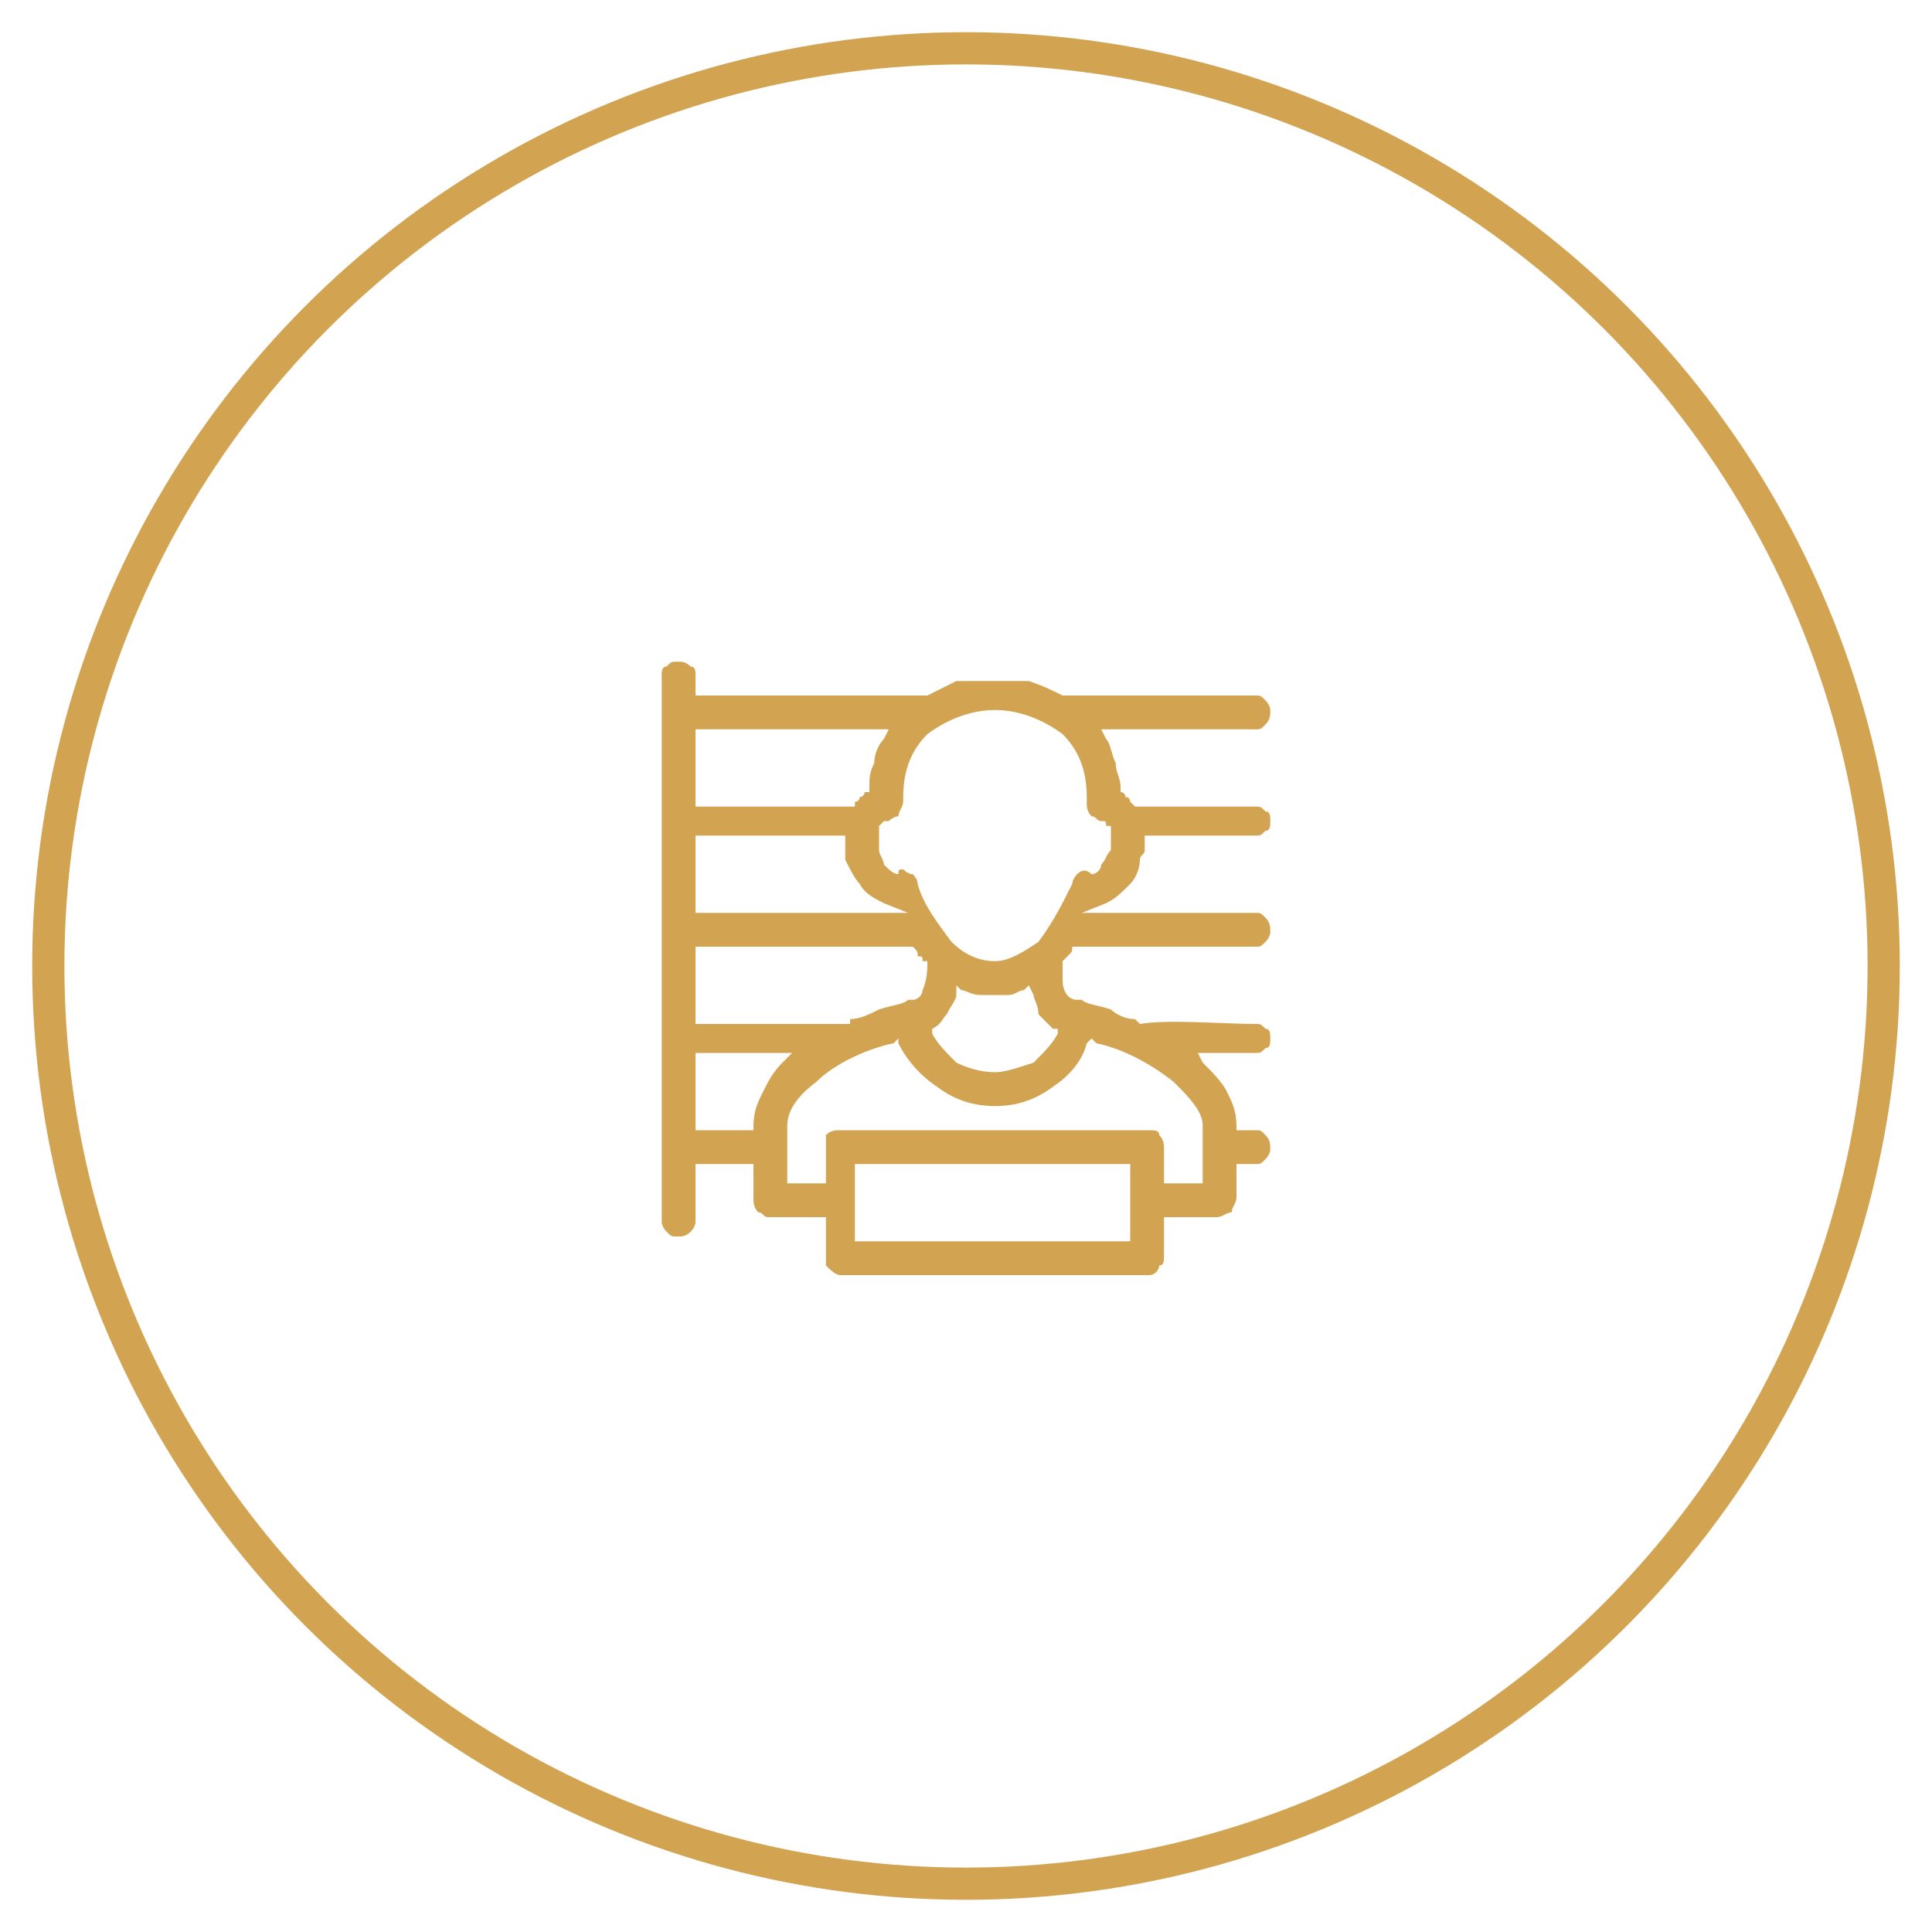<?xml version="1.0" encoding="UTF-8"?>
<!DOCTYPE svg PUBLIC "-//W3C//DTD SVG 1.1//EN" "http://www.w3.org/Graphics/SVG/1.1/DTD/svg11.dtd">
<!-- Creator: CorelDRAW X8 -->
<svg xmlns="http://www.w3.org/2000/svg" xml:space="preserve" width="142px" height="142px" version="1.1" style="shape-rendering:geometricPrecision; text-rendering:geometricPrecision; image-rendering:optimizeQuality; fill-rule:evenodd; clip-rule:evenodd"
viewBox="0 0 400 400"
 xmlns:xlink="http://www.w3.org/1999/xlink">
 <defs>
  <style type="text/css">
   <![CDATA[
    .str0 {stroke:#D2A351;stroke-width:6.667}
    .fil0 {fill:none}
    .fil1 {fill:#D2A351;fill-rule:nonzero}
   ]]>
  </style>
 </defs>
 <g id="Layer_x0020_1">
  <circle class="circle-delete fil0 str0" cx="1730" cy="6889" r="190"/>
  <g id="_2058151486032">
   <path class="fil1" d="M1792 6848l-40 -5 0 -9c0,-1 -1,-2 -2,-2l-60 0c-1,-4 -5,-6 -9,-6 -4,0 -8,2 -9,6l-3 0c-1,0 -2,1 -2,2l0 116c0,2 1,3 2,3l81 0c1,0 2,-1 2,-3l0 -3 26 4c0,0 0,0 0,0 2,0 2,-1 3,-2l13 -99c0,-1 -1,-2 -2,-2zm-3 4l0 0 -1 9 -10 10 -26 -4 0 -20 37 5zm-108 -22l0 0c2,0 3,1 4,2l-8 0c1,-1 2,-2 4,-2zm67 118l0 0 -77 0 0 -112 16 0c0,0 0,0 0,0l0 20c0,2 -1,4 -3,4 -2,0 -4,-2 -4,-4l0 -2c0,0 0,0 0,0l0 -9c0,-1 1,-2 1,-2 0,0 1,1 1,2l0 9 4 0 0 -9c0,-3 -2,-6 -5,-6 -3,0 -5,3 -5,6l0 5c0,0 0,0 0,0l0 6c0,4 3,8 8,8 4,0 7,-4 7,-8l0 -20c0,0 0,0 0,0l57 0 0 112zm29 -2l0 0 -25 -3 0 -72 26 4c0,0 0,0 0,0 1,0 1,0 2,-1l7 -6 -10 78z"/>
   <polygon class="fil1" points="1733,6845 1743,6845 1743,6849 1733,6849 "/>
   <polygon class="fil1" points="1724,6853 1743,6853 1743,6857 1724,6857 "/>
   <polygon class="fil1" points="1675,6872 1743,6872 1743,6876 1675,6876 "/>
   <polygon class="fil1" points="1675,6881 1743,6881 1743,6885 1675,6885 "/>
   <polygon class="fil1" points="1675,6889 1743,6889 1743,6893 1675,6893 "/>
   <polygon class="fil1" points="1675,6898 1705,6898 1705,6902 1675,6902 "/>
   <polygon class="fil1" points="1714,6926 1741,6926 1741,6930 1714,6930 "/>
   <path class="fil1" d="M1719 6920c-1,-1 -1,-3 -2,-4 0,-1 0,-2 1,-3 0,0 1,0 1,0 1,0 1,1 1,1 1,1 1,2 1,3 0,0 0,1 0,1 0,1 0,2 1,3 0,1 1,2 3,2 0,0 0,0 0,-1 2,0 3,-1 3,-2 0,-1 0,-2 1,-2 0,-1 0,-2 0,-3 0,0 1,1 1,1 0,1 0,1 0,2 0,2 2,3 4,4l0 0c1,-1 2,-1 2,-1l4 -3 -2 -3 -4 2 0 0c0,0 0,0 0,0 0,0 0,-1 0,-1 0,-1 0,-2 -1,-2 0,-2 -2,-4 -4,-4 -1,1 -2,1 -3,2 0,1 -1,2 -1,3 0,0 0,-1 0,-2 -1,-2 -2,-4 -4,-4 -3,-1 -5,0 -7,2 -1,2 -1,4 -1,6 1,2 2,4 3,5l3 -2z"/>
  </g>
  <circle class="fil0 str0" cx="200" cy="200" r="190"/>
  <path class="fil1" d="M236 178c0,-1 1,-1 1,-2 0,0 0,-1 0,-2l0 -1 23 0c1,0 1,0 2,-1 1,0 1,-1 1,-2 0,-1 0,-2 -1,-2 -1,-1 -1,-1 -2,-1l-25 0 -1 -1c0,0 0,-1 -1,-1 0,0 0,-1 -1,-1l0 0 0 -1c0,-2 -1,-3 -1,-5 -1,-2 -1,-4 -2,-5l-1 -2 32 0c1,0 1,0 2,-1 1,-1 1,-2 1,-3 0,0 0,-1 -1,-2 -1,-1 -1,-1 -2,-1l-40 0 0 0c-2,-1 -4,-2 -7,-3 -2,0 -5,0 -7,0 -3,0 -5,0 -8,0 -2,1 -4,2 -6,3l0 0 -48 0 0 -4c0,-1 0,-2 -1,-2 -1,-1 -2,-1 -2,-1l-1 0c-1,0 -1,0 -2,1 -1,0 -1,1 -1,2l0 113c0,0 0,1 1,2 1,1 1,1 2,1l1 0c0,0 1,0 2,-1 1,-1 1,-2 1,-2l0 -12 12 0 0 7c0,1 0,2 1,3 1,0 1,1 2,1l12 0 0 8c0,1 0,2 0,2 1,1 2,2 3,2l64 0c1,0 2,-1 2,-2 1,0 1,-1 1,-2l0 -8 11 0c1,0 2,-1 3,-1 0,-1 1,-2 1,-3l0 -7 4 0c1,0 1,0 2,-1 1,-1 1,-2 1,-2 0,-1 0,-2 -1,-3 -1,-1 -1,-1 -2,-1l-4 0 0 -1c0,-3 -1,-5 -2,-7 -1,-2 -3,-4 -5,-6l-1 -2 12 0c1,0 1,0 2,-1 1,0 1,-1 1,-2 0,-1 0,-2 -1,-2 -1,-1 -1,-1 -2,-1 -7,0 -18,-1 -24,0l-1 -1c-2,0 -4,-1 -5,-2 -3,-1 -5,-1 -6,-2l-1 0 0 0c-2,0 -3,-2 -3,-4 0,-1 0,-3 0,-3l0 0 0 -1 0 0c1,-1 1,-1 1,-1 1,-1 1,-1 1,-2l1 0 37 0c1,0 1,0 2,-1 1,-1 1,-2 1,-2 0,-1 0,-2 -1,-3 -1,-1 -1,-1 -2,-1l-36 0 5 -2c2,-1 3,-2 5,-4 1,-1 2,-3 2,-5zm-11 -13l0 1c0,1 0,2 1,3 1,0 1,1 2,1l0 0c1,0 1,0 1,1 0,0 1,0 1,0 0,1 0,2 0,3 0,0 0,1 0,2 -1,1 -1,2 -2,3 0,1 -1,2 -2,2l0 0 0 0c-1,-1 -2,-1 -3,0 0,0 -1,1 -1,2 -2,4 -4,8 -7,12 -3,2 -6,4 -9,4 -4,0 -7,-2 -9,-4 -3,-4 -6,-8 -7,-12 0,-1 -1,-2 -1,-2 -1,0 -2,-1 -2,-1 -1,0 -1,0 -1,1l0 0 0 0c-1,0 -2,-1 -3,-2 0,-1 -1,-2 -1,-3 0,-1 0,-2 0,-2 0,-1 0,-2 0,-3 0,0 0,0 0,0 1,-1 1,-1 1,-1l1 0c0,0 1,-1 2,-1 0,-1 1,-2 1,-3l0 -1c0,-6 2,-10 5,-13 4,-3 9,-5 14,-5 5,0 10,2 14,5 3,3 5,7 5,13l0 0zm-6 49c-1,2 -3,4 -5,6 -3,1 -6,2 -8,2 -3,0 -6,-1 -8,-2 -2,-2 -4,-4 -5,-6l0 -1 0 0c2,-1 2,-2 3,-3 1,-2 2,-3 2,-4l0 -2 1 1c1,0 2,1 4,1 1,0 2,0 3,0 1,0 2,0 3,0 1,0 2,-1 3,-1l1 -1 1 2c0,1 1,2 1,4 1,1 2,2 3,3l1 0 0 1zm-43 -2l-32 0 0 -16 45 0 0 0c1,1 1,1 1,2 1,0 1,0 1,1l1 0 0 1 0 0c0,0 0,3 -1,5 0,1 -1,2 -2,2l-1 0 0 0c-1,1 -3,1 -6,2 -2,1 -4,2 -6,2l0 1 0 0zm-1 -38c0,1 0,2 0,2 0,1 0,1 0,2 1,2 2,4 3,5 1,2 3,3 5,4l5 2 -44 0 0 -16 31 0 0 1zm8 -21c-1,1 -2,3 -2,5 -1,2 -1,3 -1,5l0 1 -1 0c0,0 0,1 -1,1 0,0 0,1 -1,1l0 1 -33 0 0 -16 40 0 -1 2zm-38 65l19 0 -2 2c-2,2 -3,4 -4,6 -1,2 -2,4 -2,7l0 1 -12 0 0 -16 1 0zm88 39l-56 0 0 -16 57 0 0 16 -1 0zm15 -12l-7 0 0 -7c0,-1 0,-2 -1,-3 0,-1 -1,-1 -2,-1l-64 0c-1,0 -2,0 -3,1 0,1 0,2 0,3l0 7 -8 0 0 -12c0,-3 2,-6 6,-9 4,-4 11,-7 16,-8l1 -1 0 1c2,4 5,7 8,9 4,3 8,4 12,4 4,0 8,-1 12,-4 3,-2 6,-5 7,-9l1 -1 1 1c5,1 11,4 16,8 3,3 6,6 6,9l0 12 -1 0z"/>
 </g>
</svg>
